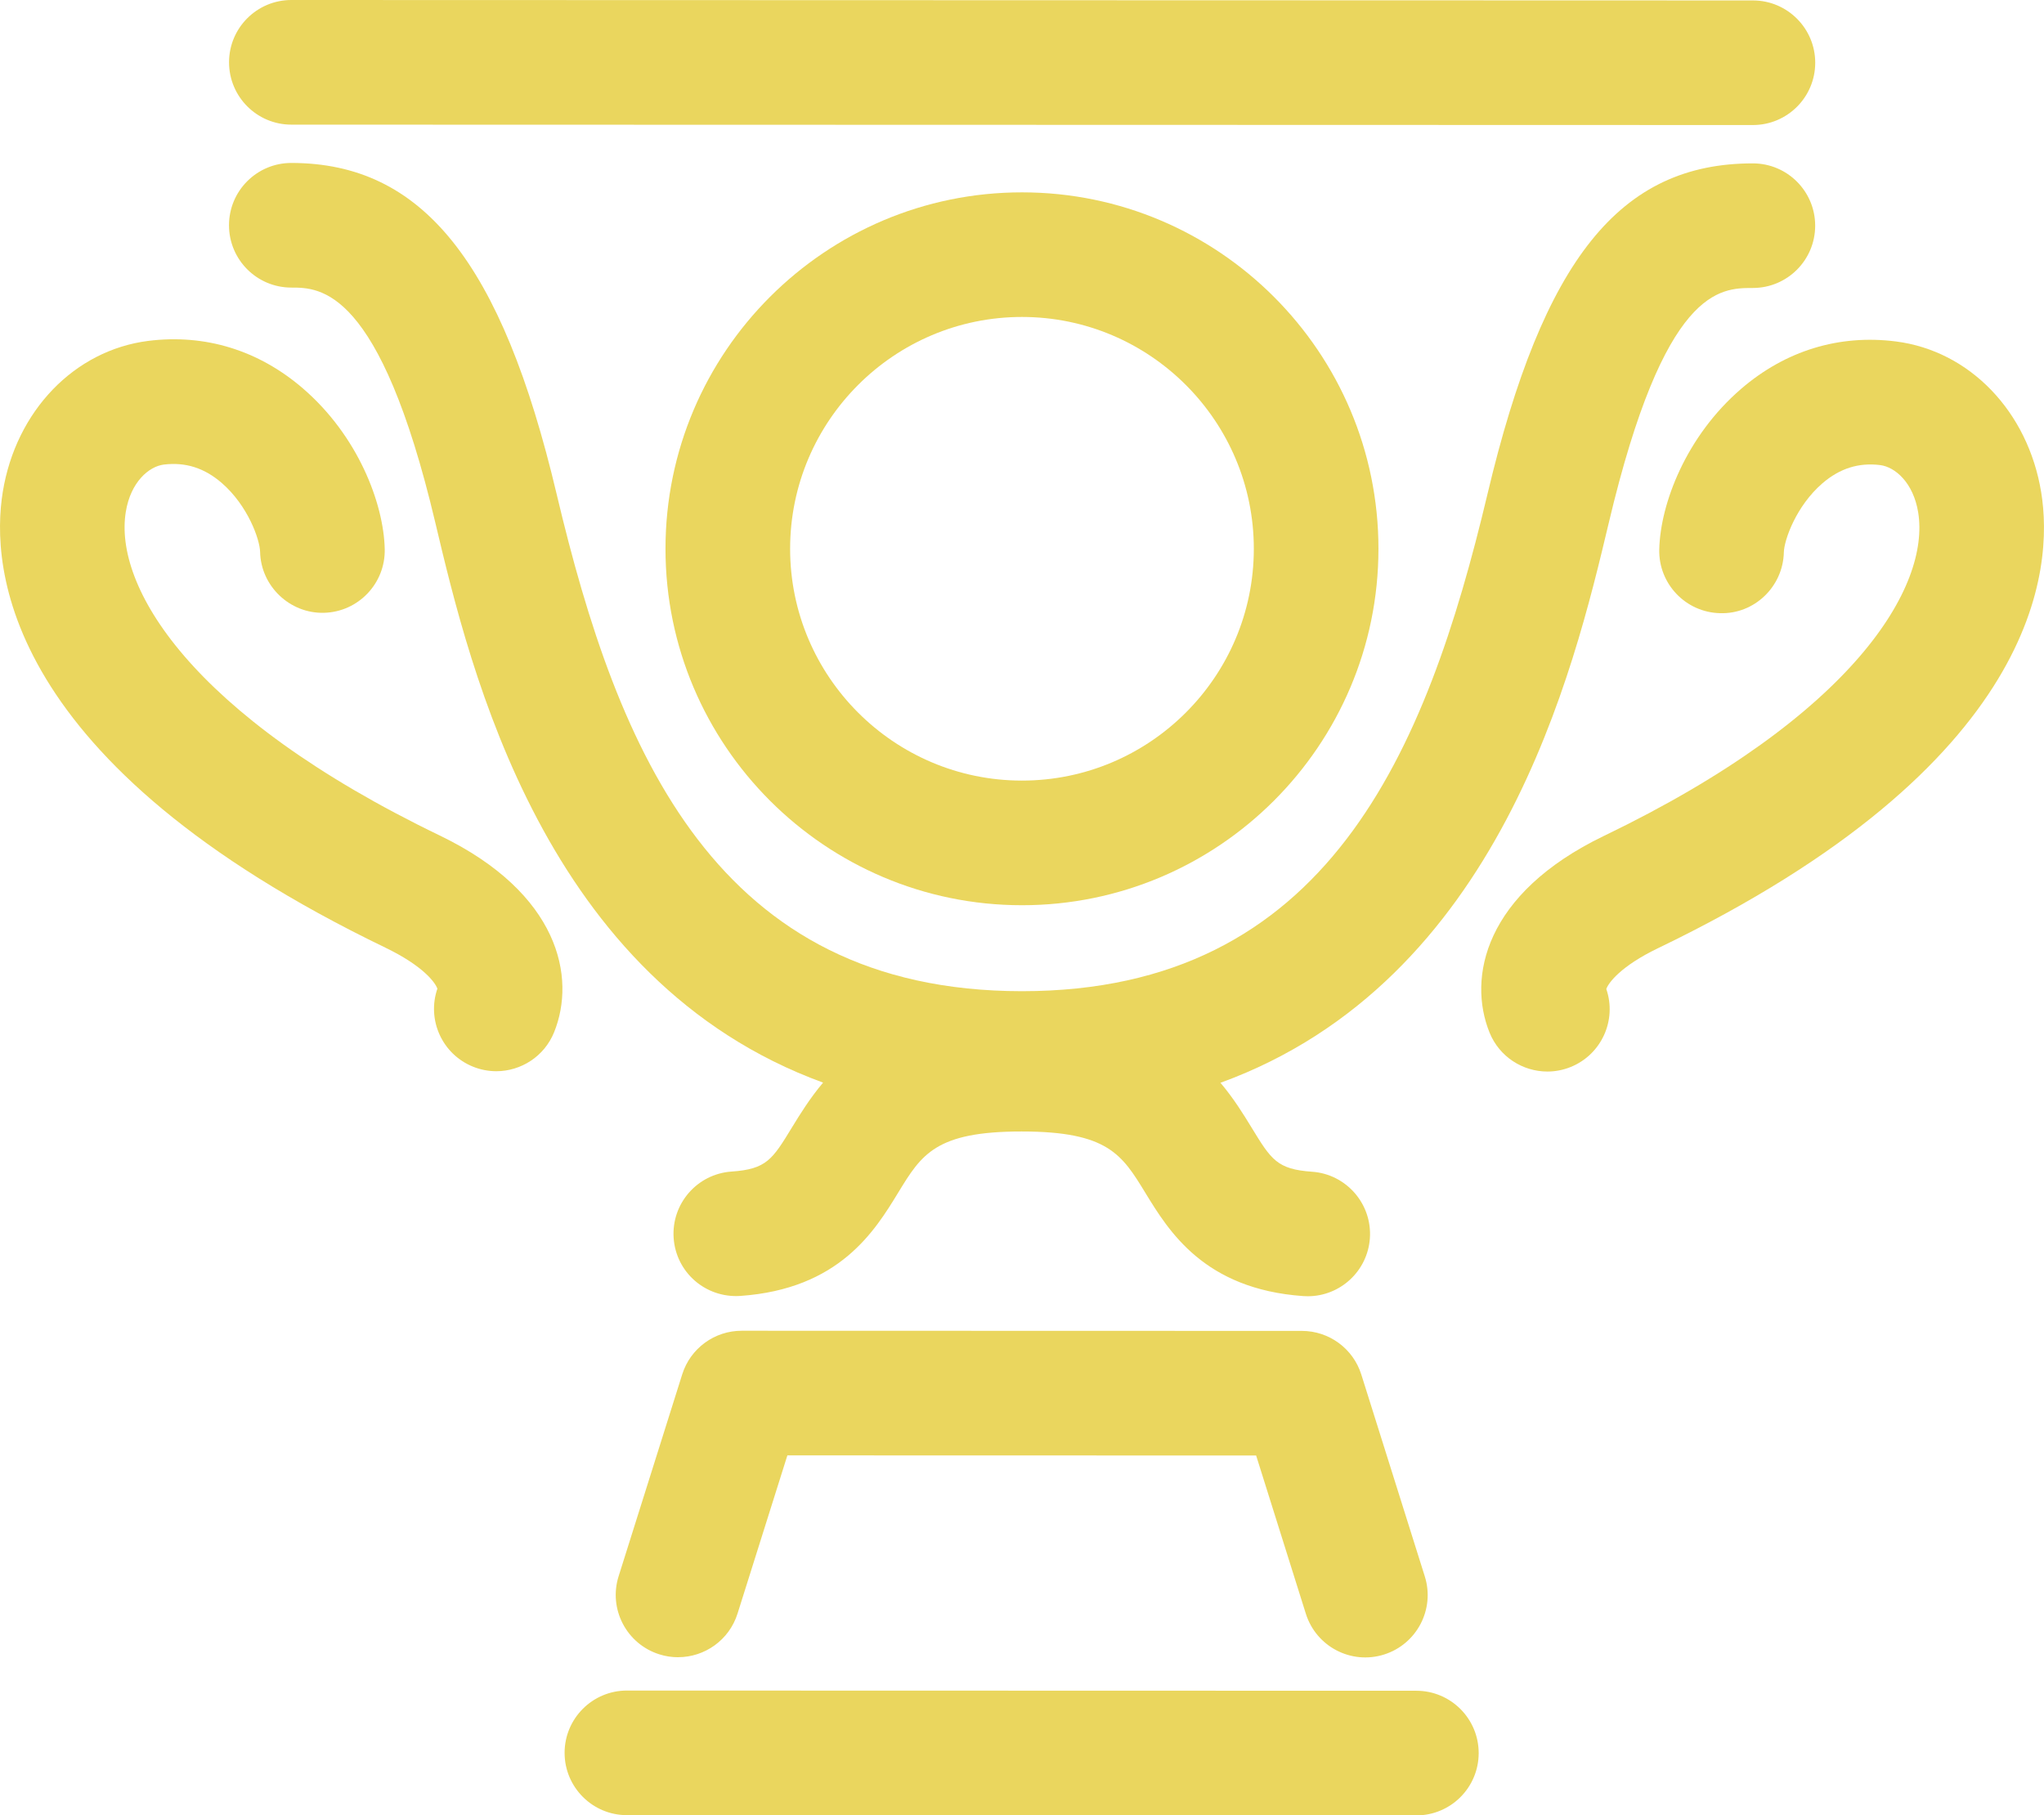 <svg xmlns="http://www.w3.org/2000/svg" width="1080" height="959.25" viewBox="0 0 1080 959.25"><g id="a"/><g id="b"><g id="c"><g id="d"><path d="M926.18 86.33c-70.16-.04-110.8 50.62-140.24 174.78-32.41 136.44-84.64 262.67-246.01 262.63-161.36-.06-213.5-126.33-245.83-262.74-29.01-122.57-70.92-174.87-140.16-174.9-18.2.0-32.93 14.74-32.94 32.91.0 18.19 14.72 32.94 32.92 32.95 15.16.0 46.7.0 76.09 124.19 18.44 77.81 57.51 242.13 204.89 295.9-6.92 8.22-12.08 16.54-16.52 23.81-10.27 16.83-13.38 21.92-31.87 23.19-18.14 1.27-31.81 16.98-30.57 35.12 1.27 18.16 16.85 31.75 35.15 30.6 52.39-3.64 71.12-34.31 83.51-54.61 12.3-20.15 19.71-32.31 65.22-32.29 45.56.0 53.01 12.19 65.33 32.37 12.4 20.28 31.11 50.94 83.52 54.61.77.05 1.54.08 2.32.08 17.13.0 31.6-13.27 32.83-30.63 1.26-18.13-12.43-33.88-30.56-35.16-18.49-1.29-21.59-6.38-31.89-23.23-4.43-7.26-9.58-15.58-16.5-23.77 147.47-53.66 186.66-218.01 205.16-295.81 29.43-124.16 58.66-124.16 76.13-124.16 18.19.0 32.93-14.72 32.94-32.91.0-18.19-14.73-32.92-32.92-32.93z" fill="#ead65e"/><path d="M919.99 205.45c-29.1 25.03-42.69 60.65-43.28 84.84-.43 18.19 13.95 33.28 32.12 33.71 18.06.6 33.28-13.95 33.71-32.14.16-6.54 6.5-24.51 20.39-36.49 9.21-7.92 19.2-11.03 30.52-9.62 7.87 1 17.51 9.24 20.07 24.99 6.33 38.92-33.36 107.06-166.04 170.95-63.26 30.49-72.11 75.01-60.45 103.89 5.18 12.83 17.52 20.61 30.56 20.62 4.1.0 8.28-.77 12.31-2.4 16.32-6.6 24.48-24.78 18.83-41.21 1.1-3.2 7.54-12.04 27.33-21.57 202.24-97.4 208.97-200.88 202.46-240.86-6.95-42.74-37.81-74.79-76.79-79.74-30-3.81-58.28 4.85-81.75 25.03z" fill="#ead65e"/><path d="M203.77 500.82c19.81 9.56 26.24 18.38 27.33 21.6-5.64 16.45 2.5 34.61 18.81 41.2 4.04 1.64 8.21 2.4 12.32 2.41 13.04-.01 25.37-7.8 30.55-20.62 11.66-28.86 2.85-73.39-60.38-103.91-132.65-63.97-172.29-132.12-165.93-171.05 2.56-15.75 12.2-23.98 20.07-24.97 11.39-1.38 21.33 1.71 30.54 9.64 13.89 11.98 20.22 29.97 20.35 36.51.42 18.17 15.77 32.61 33.68 32.17 18.17-.42 32.57-15.51 32.17-33.68-.56-24.2-14.13-59.82-43.23-84.89-23.45-20.2-51.75-28.88-81.77-25.1C39.32 185.08 8.46 217.11 1.48 259.85c-6.53 39.97.12 143.45 202.3 240.96z" fill="#ead65e"/><path d="M926.2.23 153.96.0c-18.2.0-32.93 14.74-32.94 32.91.0 18.19 14.72 32.94 32.92 32.95l772.24.21c18.19.0 32.93-14.72 32.94-32.91.0-18.17-14.73-32.92-32.92-32.93z" fill="#ead65e"/><path d="M358.28 875.66c14 0 26.98-8.98 31.41-23.03l26.34-83.61 247.68.06 26.28 83.63c5.46 17.33 23.91 27.01 41.29 21.54 17.35-5.46 27.01-23.94 21.55-41.29l-33.54-106.65c-4.31-13.73-17.03-23.06-31.41-23.07l-296-.08c-14.38.0-27.09 9.32-31.41 23.03l-33.6 106.67c-5.47 17.33 4.18 35.82 21.5 41.28 3.31 1.05 6.63 1.54 9.91 1.53z" fill="#ead65e"/><path d="M298.32 926.19c0 18.19 14.75 32.93 32.92 32.93l417.12.13c18.19.0 32.93-14.74 32.94-32.91.0-18.19-14.73-32.94-32.92-32.95l-417.12-.11c-18.17.0-32.93 14.72-32.94 32.91z" fill="#ead65e"/><path d="M539.92 478.32c103.87.03 188.39-84.43 188.42-188.3.03-103.87-84.44-188.37-188.31-188.38-103.86-.03-188.37 84.42-188.4 188.28-.03 103.85 84.43 188.37 188.29 188.4zm.09-310.84c67.55.02 122.5 55 122.48 122.52-.02 67.54-55 122.48-122.55 122.46-67.53-.02-122.47-54.98-122.46-122.52.02-67.54 55-122.48 122.53-122.46z" fill="#ead65e"/></g></g></g></svg>